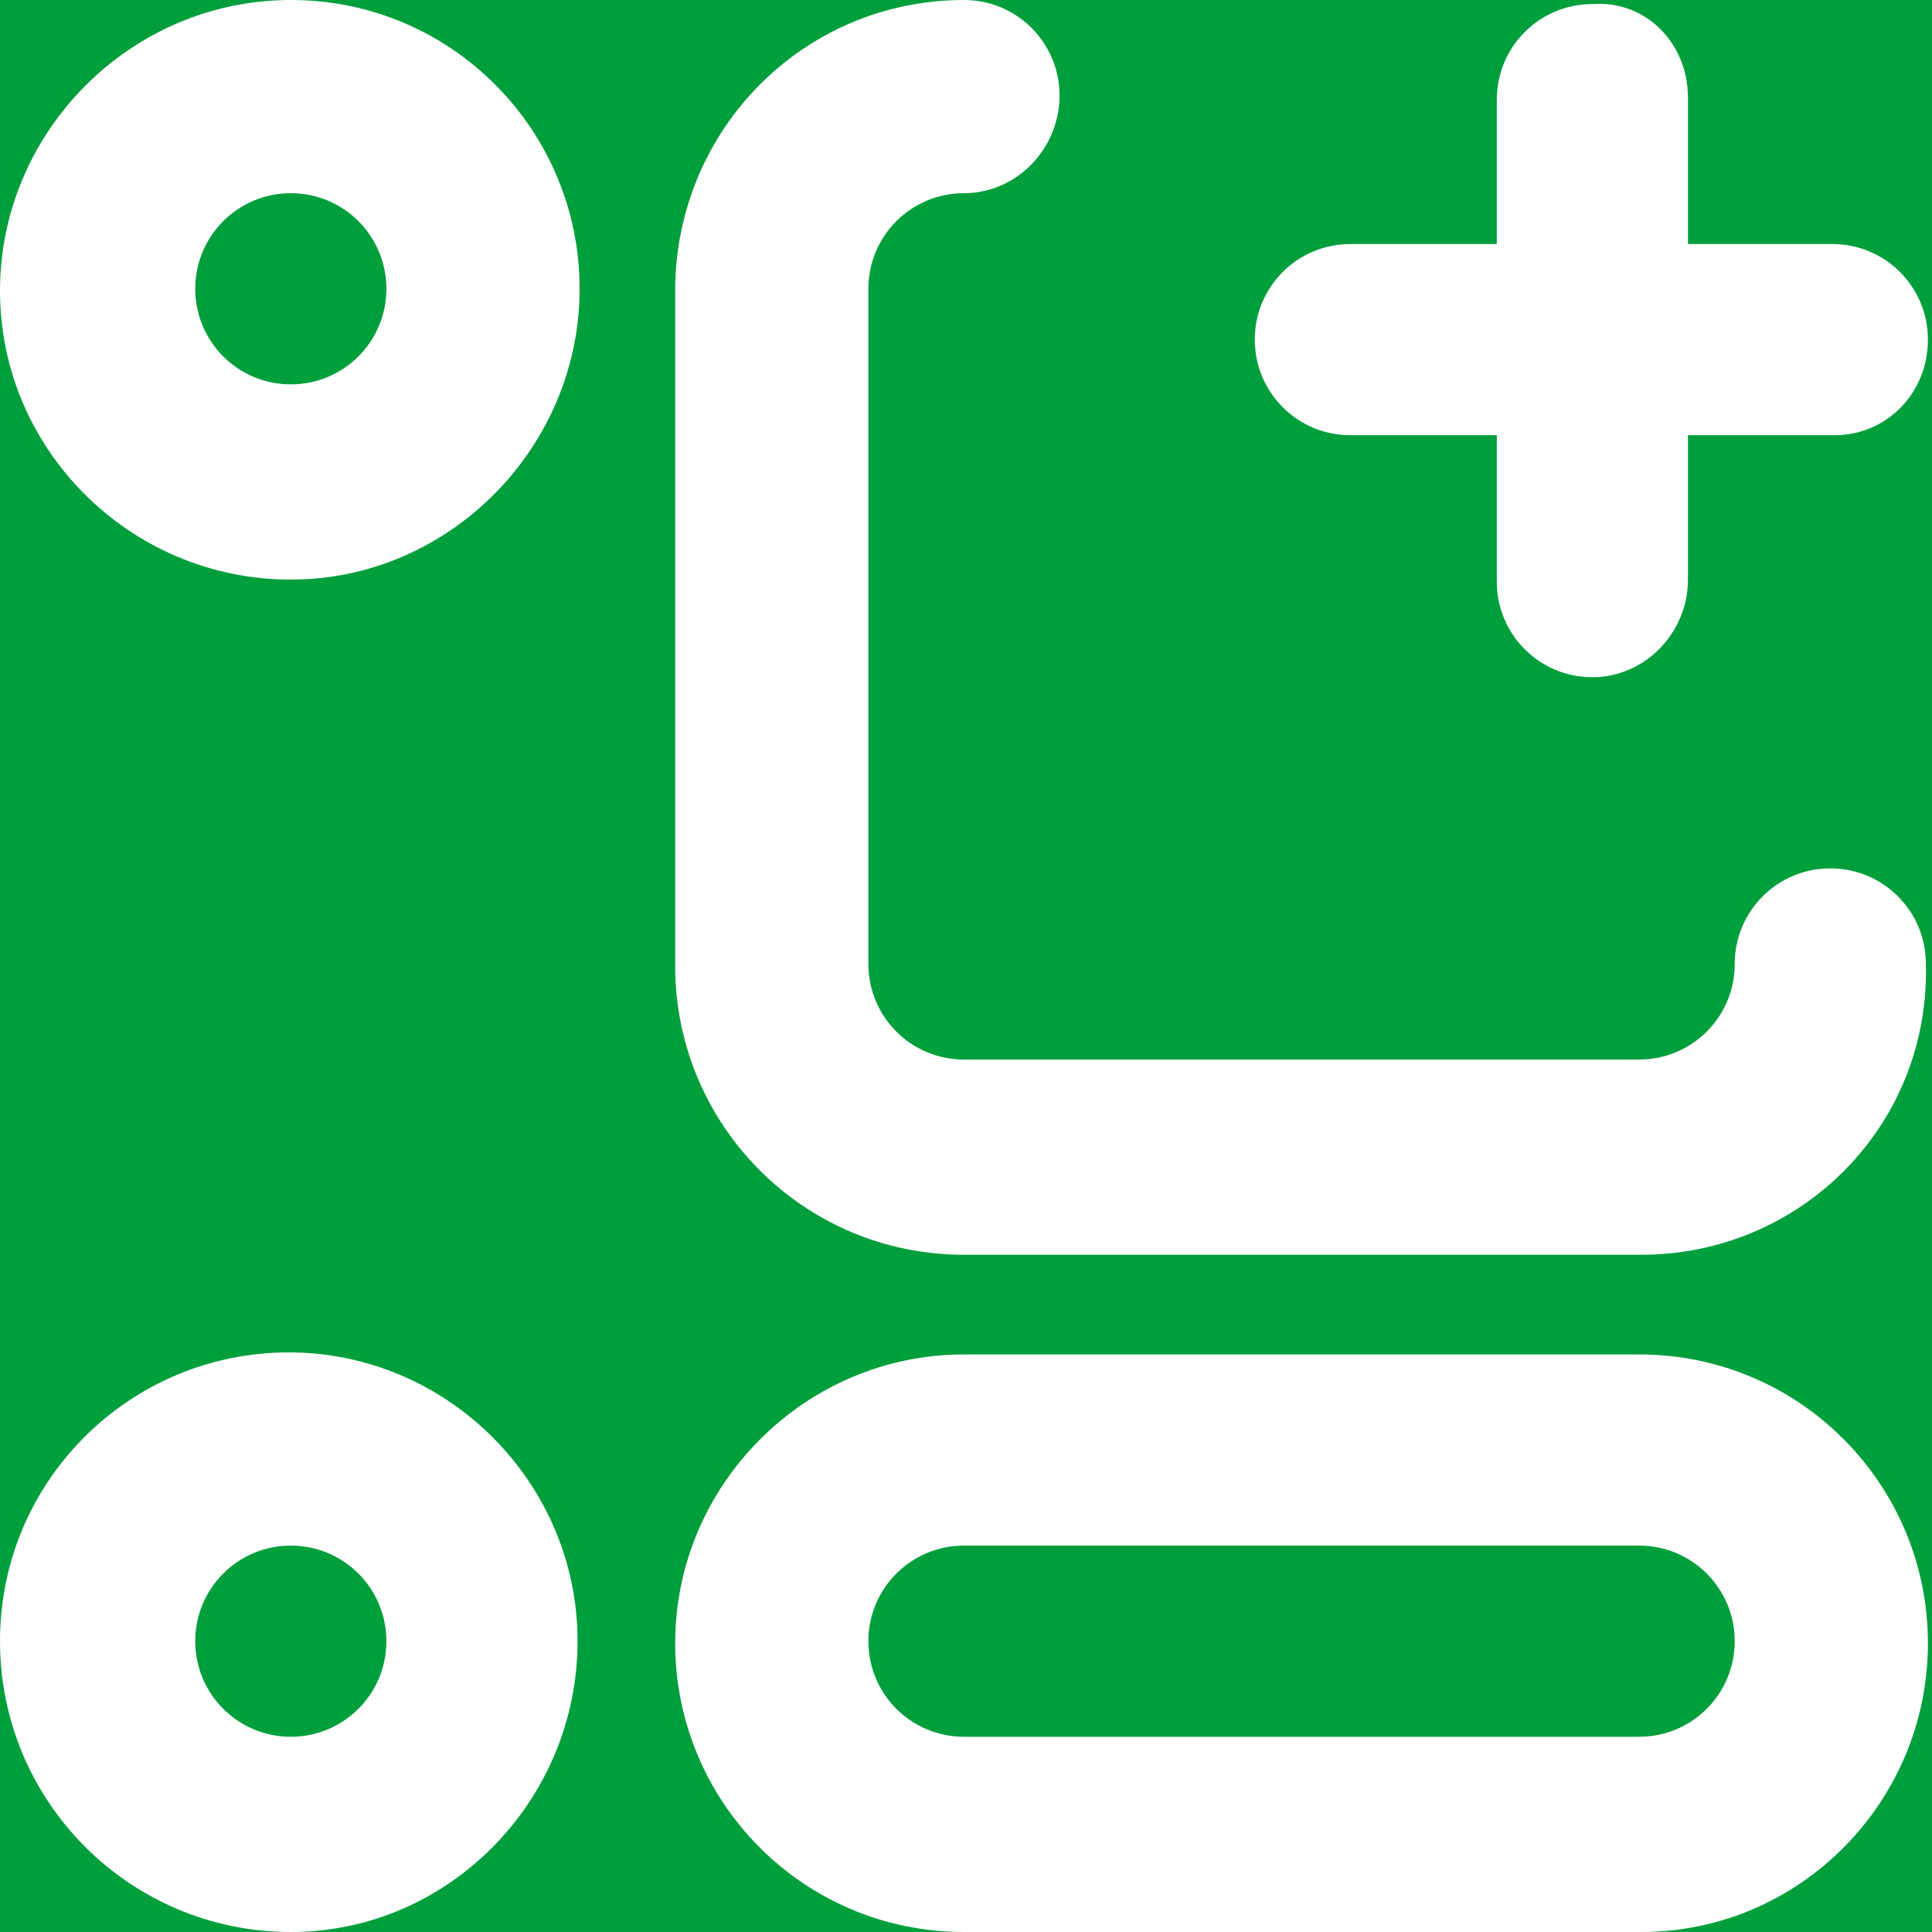 <svg xmlns="http://www.w3.org/2000/svg" xmlns:xlink="http://www.w3.org/1999/xlink" version="1.1" x="0px" y="0px" viewBox="0 0 95 95" style="enable-background:new 0 0 95 95;" xml:space="preserve"><style type="text/css">
	.st0{fill:#009f3c;}
	path{fill:#ffffff}
</style><g><rect x="0" y="0" class="st0" width="100" height="100"></rect></g><path d="M80.7,95H47.4c-7.9,0-14.2-6.4-14.2-14.2s6.4-14.2,14.2-14.2h33.2c7.9,0,14.2,6.4,14.2,14.2S88.5,95,80.7,95z M47.4,76  c-2.6,0-4.7,2.1-4.7,4.7c0,2.6,2.1,4.7,4.7,4.7h33.2c2.6,0,4.7-2.1,4.7-4.7c0-2.6-2.1-4.7-4.7-4.7H47.4z"></path><path d="M14.3,95C6.4,95,0,88.6,0,80.7s6.4-14.2,14.2-14.2s14.2,6.4,14.2,14.2S22.1,95,14.3,95z M14.3,76c-2.6,0-4.7,2.1-4.7,4.7  c0,2.6,2.1,4.7,4.7,4.7s4.7-2.1,4.7-4.7C19,78.1,16.9,76,14.3,76z"></path><path d="M80.7,61.7H47.4c-7.9,0-14.2-6.4-14.2-14.2V14.3C33.2,6.4,39.5,0,47.4,0c2.6,0,4.7,2.1,4.7,4.7S50,9.5,47.4,9.5  c-2.6,0-4.7,2.1-4.7,4.7v33.2c0,2.6,2.1,4.7,4.7,4.7h33.2c2.6,0,4.7-2.1,4.7-4.7c0-2.6,2.1-4.7,4.7-4.7c2.6,0,4.7,2.1,4.7,4.7  C94.9,55.4,88.5,61.7,80.7,61.7z"></path><path d="M14.3,28.5C6.4,28.5,0,22.1,0,14.3S6.4,0,14.3,0s14.2,6.4,14.2,14.2S22.1,28.5,14.3,28.5z M14.3,9.5c-2.6,0-4.7,2.1-4.7,4.7  s2.1,4.7,4.7,4.7s4.7-2.1,4.7-4.7S16.9,9.5,14.3,9.5z"></path><path d="M90.2,21.4H66.4c-2.6,0-4.7-2.1-4.7-4.7s2.1-4.7,4.7-4.7h23.7c2.6,0,4.7,2.1,4.7,4.7S92.8,21.4,90.2,21.4z"></path><path d="M78.3,33.3L78.3,33.3c-2.6,0-4.7-2.1-4.7-4.7l0-23.7c0-2.6,2.1-4.7,4.7-4.7l0,0C80.9,0,83,2.1,83,4.8l0,23.7  C83,31.1,80.9,33.3,78.3,33.3z"></path></svg>